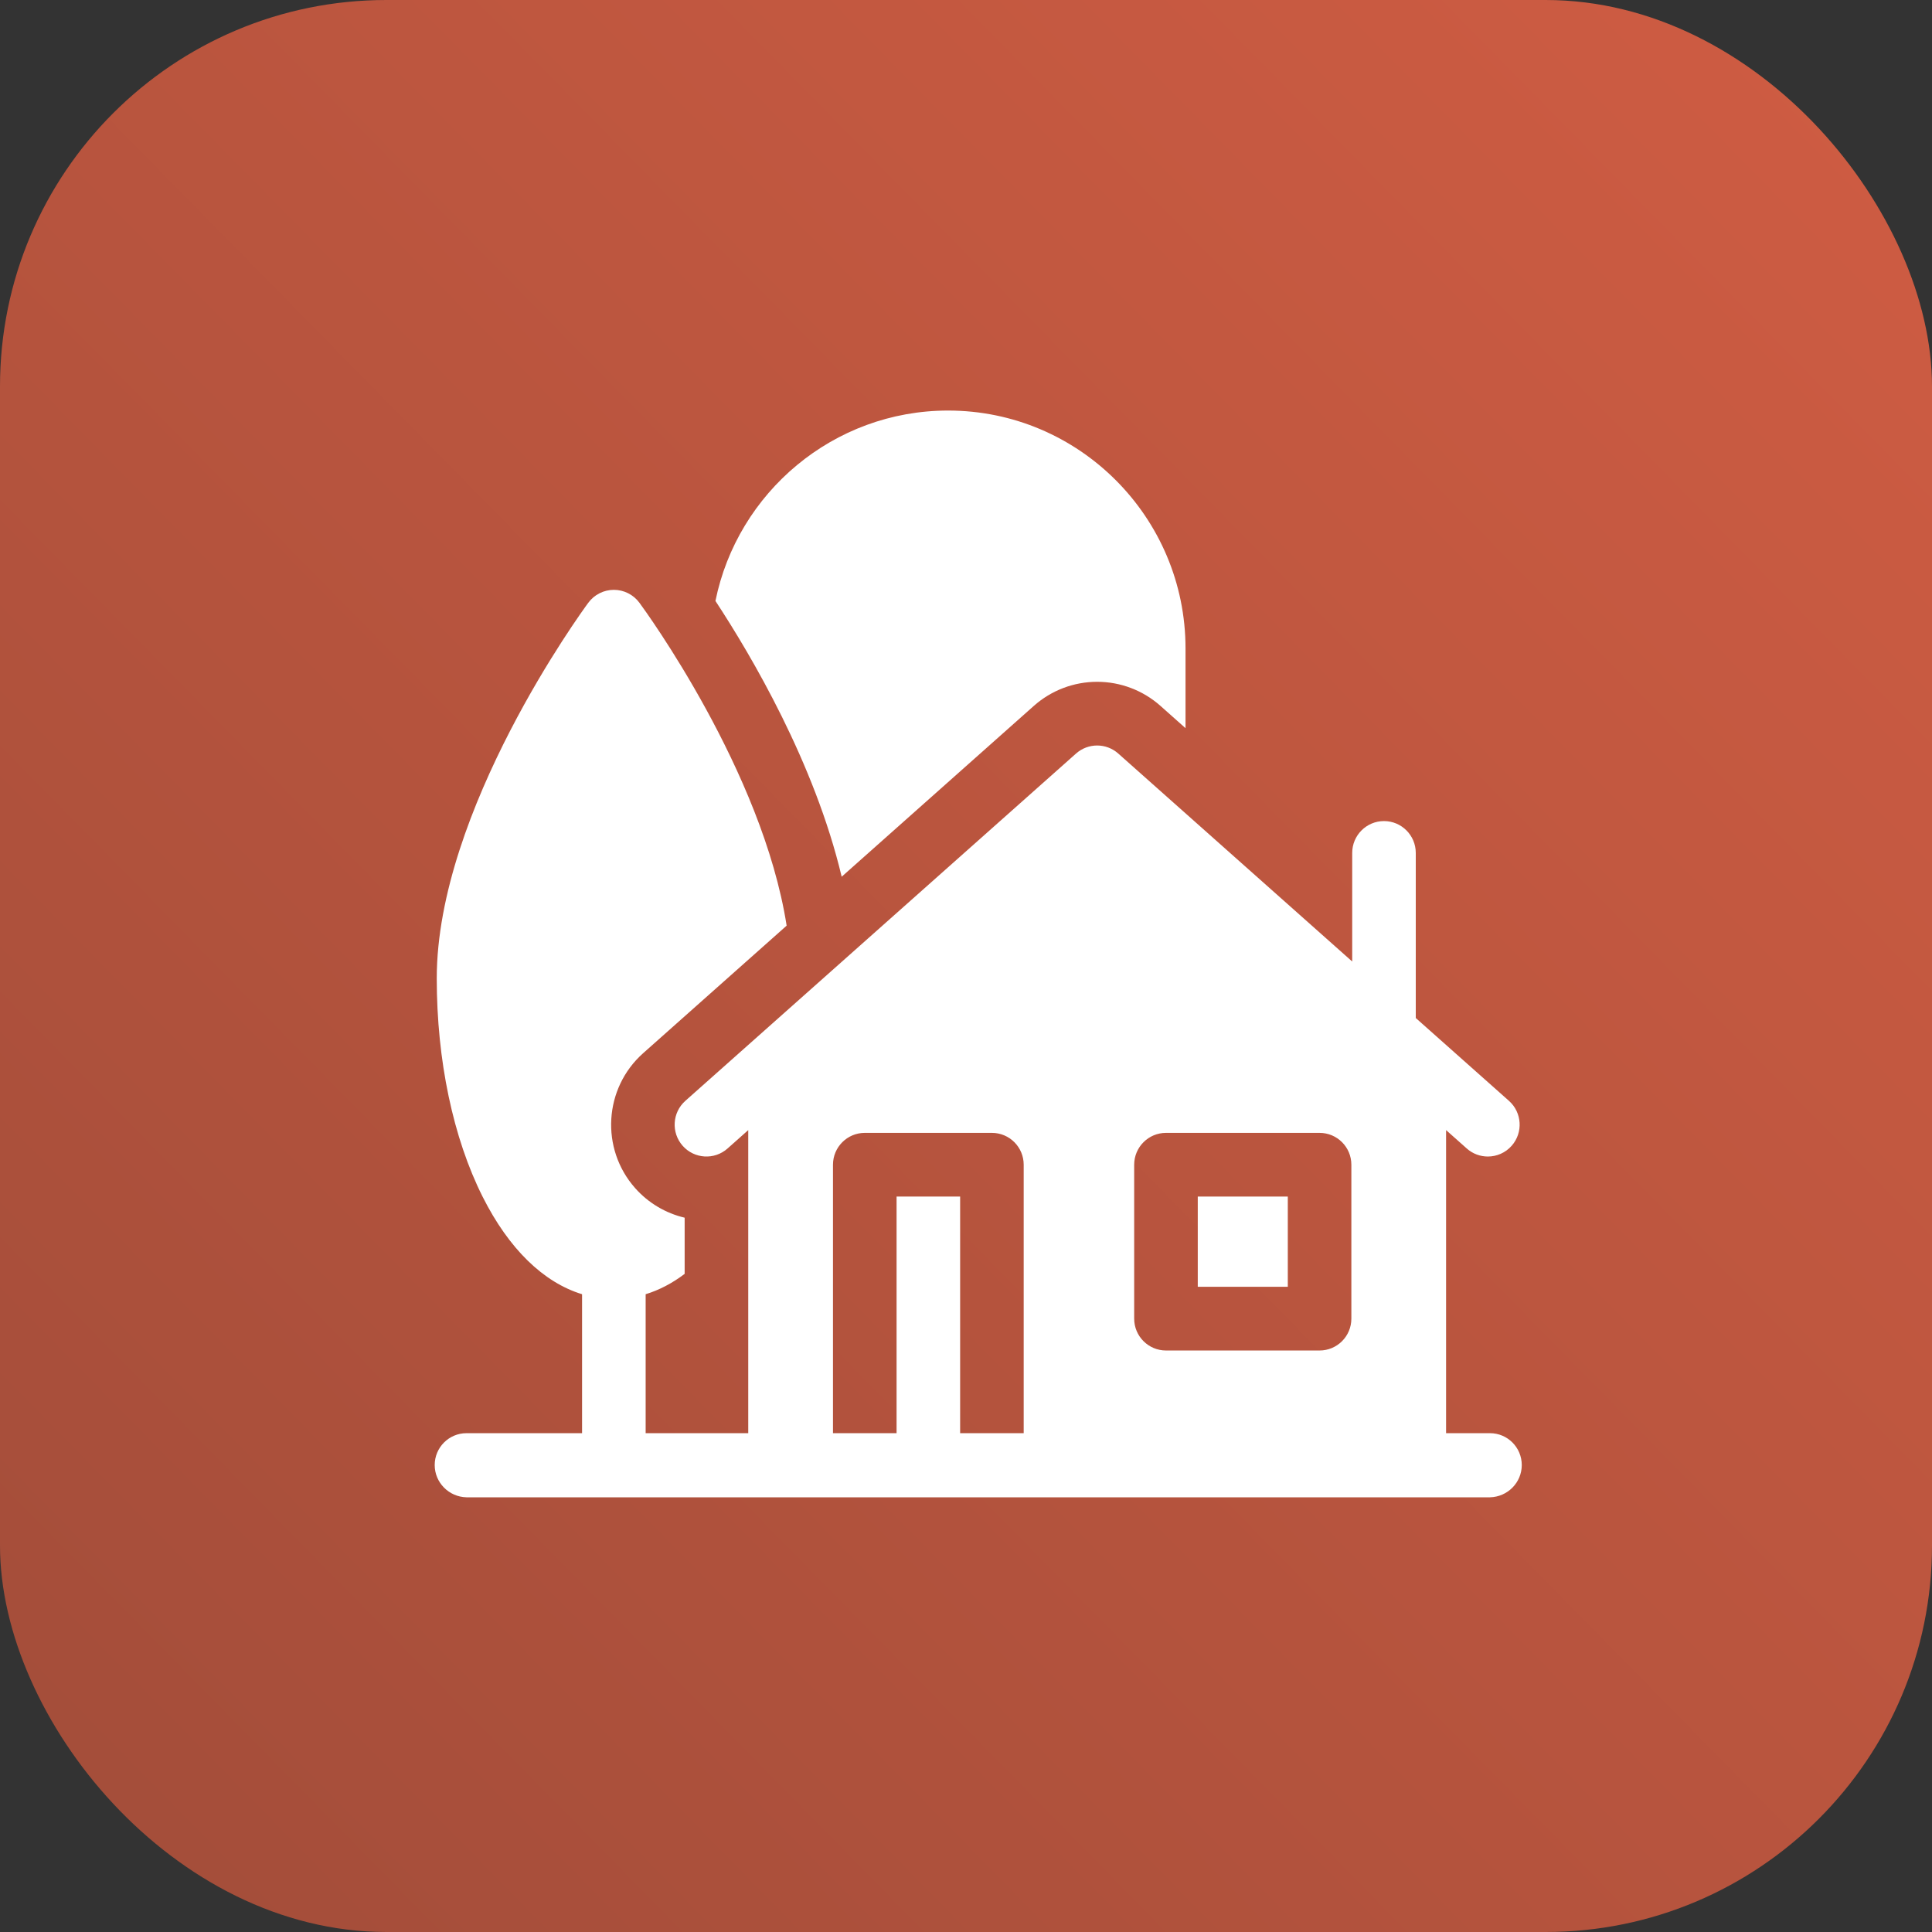<svg width="80" height="80" viewBox="0 0 80 80" fill="none" xmlns="http://www.w3.org/2000/svg">
<rect x="0" y="0" width="80" height="80" fill="#333333" stroke="none"/>
<rect width="80" height="80" rx="16" fill="url(#paint0_linear_933_484)"/>
<path d="M49.597 49.547H53.325V53.283H49.597V49.547Z" fill="white"/>
<path d="M42.81 29.228C43.534 28.585 44.464 28.232 45.431 28.232C46.397 28.232 47.328 28.586 48.051 29.228L49.09 30.152V26.852C49.09 21.419 44.68 17 39.259 17C34.51 17 30.537 20.391 29.625 24.884C31.117 27.156 33.733 31.597 34.852 36.303L42.81 29.228Z" fill="white"/>
<path d="M61.697 59.345H59.879V46.795L60.736 47.557C60.986 47.78 61.298 47.889 61.609 47.889C61.972 47.889 62.334 47.739 62.594 47.445C63.076 46.901 63.026 46.067 62.483 45.584L58.624 42.154V35.318C58.624 34.59 58.035 33.999 57.308 33.999C56.581 33.999 55.992 34.59 55.992 35.318V39.814L46.304 31.202C45.806 30.759 45.056 30.759 44.557 31.202L28.379 45.583C27.835 46.067 27.785 46.9 28.268 47.445C28.75 47.99 29.582 48.04 30.126 47.557L30.983 46.795V59.345H26.735V53.591C27.297 53.419 27.838 53.136 28.35 52.748V50.422C27.564 50.237 26.844 49.812 26.299 49.196C24.854 47.564 25.003 45.058 26.632 43.61L32.573 38.329C31.573 31.936 26.707 25.271 26.477 24.959C26.229 24.623 25.836 24.424 25.419 24.424C25.001 24.424 24.608 24.623 24.36 24.959C24.104 25.307 18.085 33.551 18.085 40.511C18.085 43.907 18.761 47.121 19.988 49.561C21.071 51.713 22.501 53.101 24.102 53.591V59.345H19.316C18.589 59.345 18 59.936 18 60.664C18 61.392 18.589 61.983 19.316 62H59.879H61.697C62.424 61.983 63.013 61.392 63.013 60.664C63.013 59.936 62.424 59.345 61.697 59.345V59.345ZM46.964 48.229C46.964 47.5 47.554 46.91 48.281 46.91H54.641C55.368 46.91 55.957 47.5 55.957 48.229V54.602C55.957 55.331 55.368 55.921 54.641 55.921H48.281C47.554 55.921 46.964 55.331 46.964 54.602V48.229ZM39.757 59.345V49.547H37.125V59.345H34.492V48.229C34.492 47.5 35.082 46.91 35.809 46.91H41.073C41.8 46.91 42.389 47.5 42.389 48.229V59.345H39.757Z" fill="white"/>
<defs>
<linearGradient id="paint0_linear_933_484" x1="81.25" y1="-3.5" x2="-5.25" y2="81.5" gradientUnits="userSpaceOnUse">
<stop stop-color="#D15D43"/>
<stop offset="1" stop-color="#A04C39"/>
</linearGradient>
</defs>
</svg>
